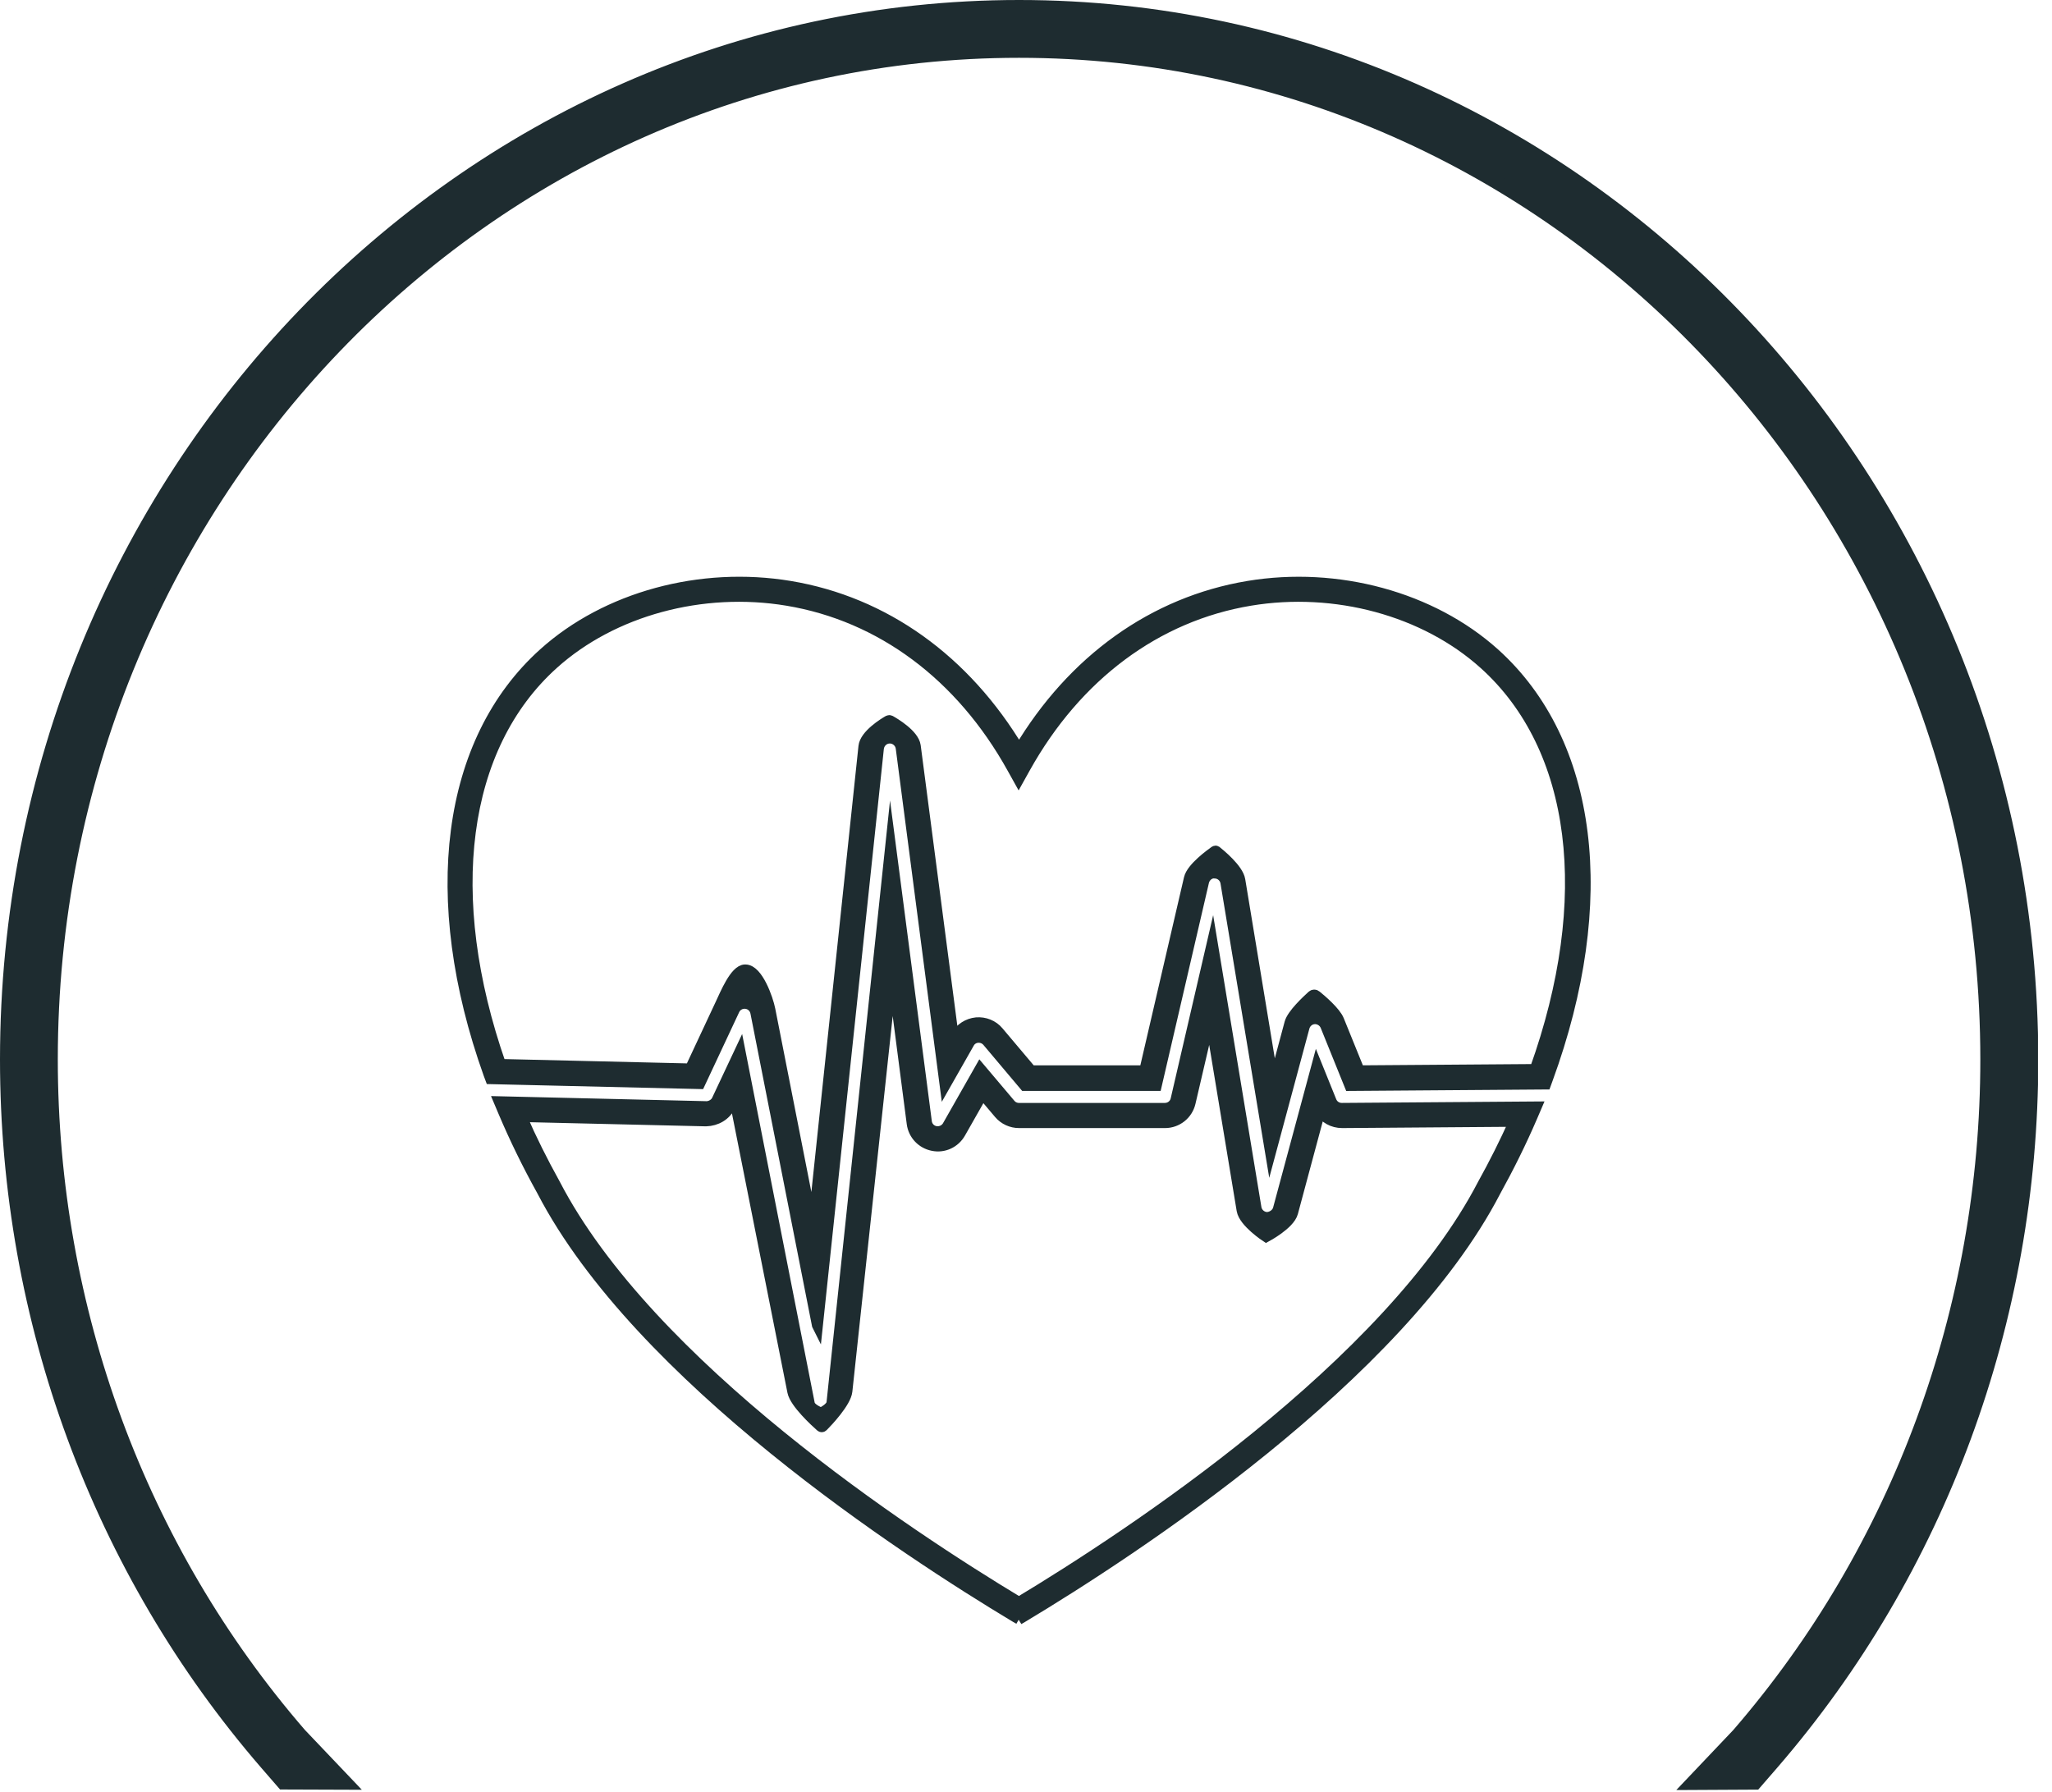 <svg width="142" height="124" viewBox="0 0 142 124" fill="none" xmlns="http://www.w3.org/2000/svg">
<g clip-path="url(#clip0_237_306)">
<path d="M70.52 112.03L70.26 111.88C62.65 107.31 44.22 95.3 37.52 82.4C36.52 80.6 35.62 78.76 34.85 76.94L34.55 76.23L48.89 76.57C49.16 76.57 49.49 76.4 49.62 76.12L51.21 72.74L56.01 97.13C56.09 97.52 56.82 97.77 56.82 97.77C56.82 97.77 57.53 97.45 57.57 97.06L61.63 58.59L64.11 77.62C64.15 77.96 64.41 78.23 64.74 78.29C65.07 78.35 65.41 78.2 65.58 77.91L67.83 73.95L69.91 76.41C70.06 76.59 70.28 76.69 70.51 76.69H80.61C80.98 76.69 81.3 76.44 81.38 76.08L83.89 65.25L86.92 83.58C86.98 83.94 87.29 84.22 87.66 84.24C87.99 84.24 88.36 84.01 88.46 83.66L91.13 73.75L92.12 76.2C92.24 76.5 92.53 76.69 92.85 76.69L106.31 76.59L106.01 77.29C105.27 79.01 104.42 80.73 103.48 82.43C96.79 95.32 78.36 107.33 70.75 111.9L70.49 112.05L70.52 112.03ZM36.08 77.26C36.76 78.82 37.54 80.38 38.4 81.93C44.91 94.48 62.82 106.24 70.51 110.87C78.2 106.24 96.11 94.48 102.62 81.94C103.42 80.5 104.15 79.04 104.8 77.59L92.88 77.68C92.23 77.68 91.67 77.36 91.35 76.84L89.45 83.91C89.23 84.72 87.62 85.57 87.62 85.57C87.62 85.57 86.09 84.57 85.95 83.74L83.74 70.38L82.36 76.3C82.17 77.11 81.45 77.68 80.62 77.68H70.52C69.99 77.68 69.49 77.45 69.15 77.05L67.99 75.68L66.45 78.39C66.07 79.06 65.31 79.42 64.55 79.26C63.79 79.11 63.22 78.5 63.12 77.74L61.74 67.12L58.61 96.26C58.53 97.03 57.26 98.37 56.94 98.69C56.9 98.73 56.84 98.74 56.79 98.69C56.44 98.38 55.01 97.07 54.86 96.3L50.81 75.91L50.52 76.53C50.22 77.17 49.57 77.54 48.86 77.56L36.07 77.26H36.08ZM56.56 91.69L52.3 70.06C52.23 69.72 51.96 69.47 51.62 69.43C51.28 69.39 50.95 69.57 50.81 69.88L48.42 74.98L33.95 74.64L33.83 74.32C29.48 62.15 30.9 51.26 37.63 45.21C41.96 41.31 48.49 39.54 54.67 40.57C61.21 41.66 66.8 45.67 70.52 51.9C74.23 45.67 79.83 41.66 86.37 40.57C92.55 39.54 99.08 41.32 103.41 45.21C110.22 51.34 111.59 62.36 107.08 74.68L106.96 75.01L93.41 75.11L91.74 70.98C91.61 70.67 91.29 70.47 90.96 70.49C90.62 70.51 90.34 70.75 90.25 71.07L87.92 79.73L84.83 61.07C84.77 60.7 84.45 60.42 84.08 60.41C83.72 60.36 83.37 60.65 83.29 61.02L80.02 75.11H70.91L68.34 72.06C68.17 71.86 67.92 71.76 67.66 71.78C67.4 71.8 67.17 71.95 67.05 72.18L65.4 75.08L62.36 51.76C62.31 51.37 61.97 51.07 61.58 51.07H61.57C61.17 51.07 60.84 51.38 60.79 51.78L56.57 91.71L56.56 91.69ZM51.58 67.11C52.43 67.11 53.13 69.1 53.28 69.86L56.26 84.99L59.78 51.65C59.86 50.85 61.18 50.04 61.48 49.87C61.52 49.85 61.56 49.85 61.6 49.87C61.9 50.04 63.23 50.82 63.34 51.61L66 71.97L66.17 71.67C66.46 71.16 66.98 70.83 67.56 70.77C68.14 70.72 68.72 70.95 69.09 71.4L71.36 74.09H79.21L82.3 60.78C82.47 60.04 83.81 59.09 84.07 58.9C84.1 58.88 84.13 58.88 84.16 58.9C84.41 59.1 85.68 60.13 85.8 60.89L88.13 75L89.26 70.79C89.42 70.18 90.45 69.23 90.81 68.9C90.89 68.83 91 68.83 91.08 68.9C91.44 69.19 92.41 70.02 92.64 70.59L94.06 74.09L106.23 74C110.46 62.2 109.15 51.73 102.71 45.94C98.6 42.24 92.39 40.56 86.51 41.54C80.02 42.62 74.49 46.74 70.93 53.13L70.49 53.92L70.05 53.13C66.5 46.74 60.97 42.62 54.48 41.54C48.59 40.56 42.39 42.24 38.28 45.94C31.92 51.66 30.57 62 34.64 73.65L47.77 73.96L49.88 69.45C50.18 68.82 50.87 67.11 51.56 67.11H51.58Z" fill="#1E2C30" stroke="#1E2C30" stroke-width="0.75" stroke-miterlimit="10"/>
<path d="M20.712 120.017L20.72 120.026L20.728 120.035L23.87 123.336L19.609 123.321L18.448 121.983C6.878 108.605 0.5 91.322 0.5 73.31C0.5 33.148 31.924 0.5 70.52 0.5C109.106 0.5 140.53 33.148 140.55 73.31C140.55 91.332 134.172 108.616 122.602 121.993L121.441 123.331L117.17 123.354L120.313 120.044L120.321 120.036L120.328 120.027C131.428 107.194 137.54 90.597 137.54 73.31C137.54 34.833 107.495 3.5 70.52 3.5C33.545 3.5 3.5 34.833 3.5 73.3C3.5 90.588 9.612 107.184 20.712 120.017Z" fill="#1E2C30" stroke="#1E2C30"/>
</g>
<defs>
<clipPath id="clip0_237_306">
<rect width="141.03" height="123.86" fill="white"/>
</clipPath>
</defs>
</svg>
